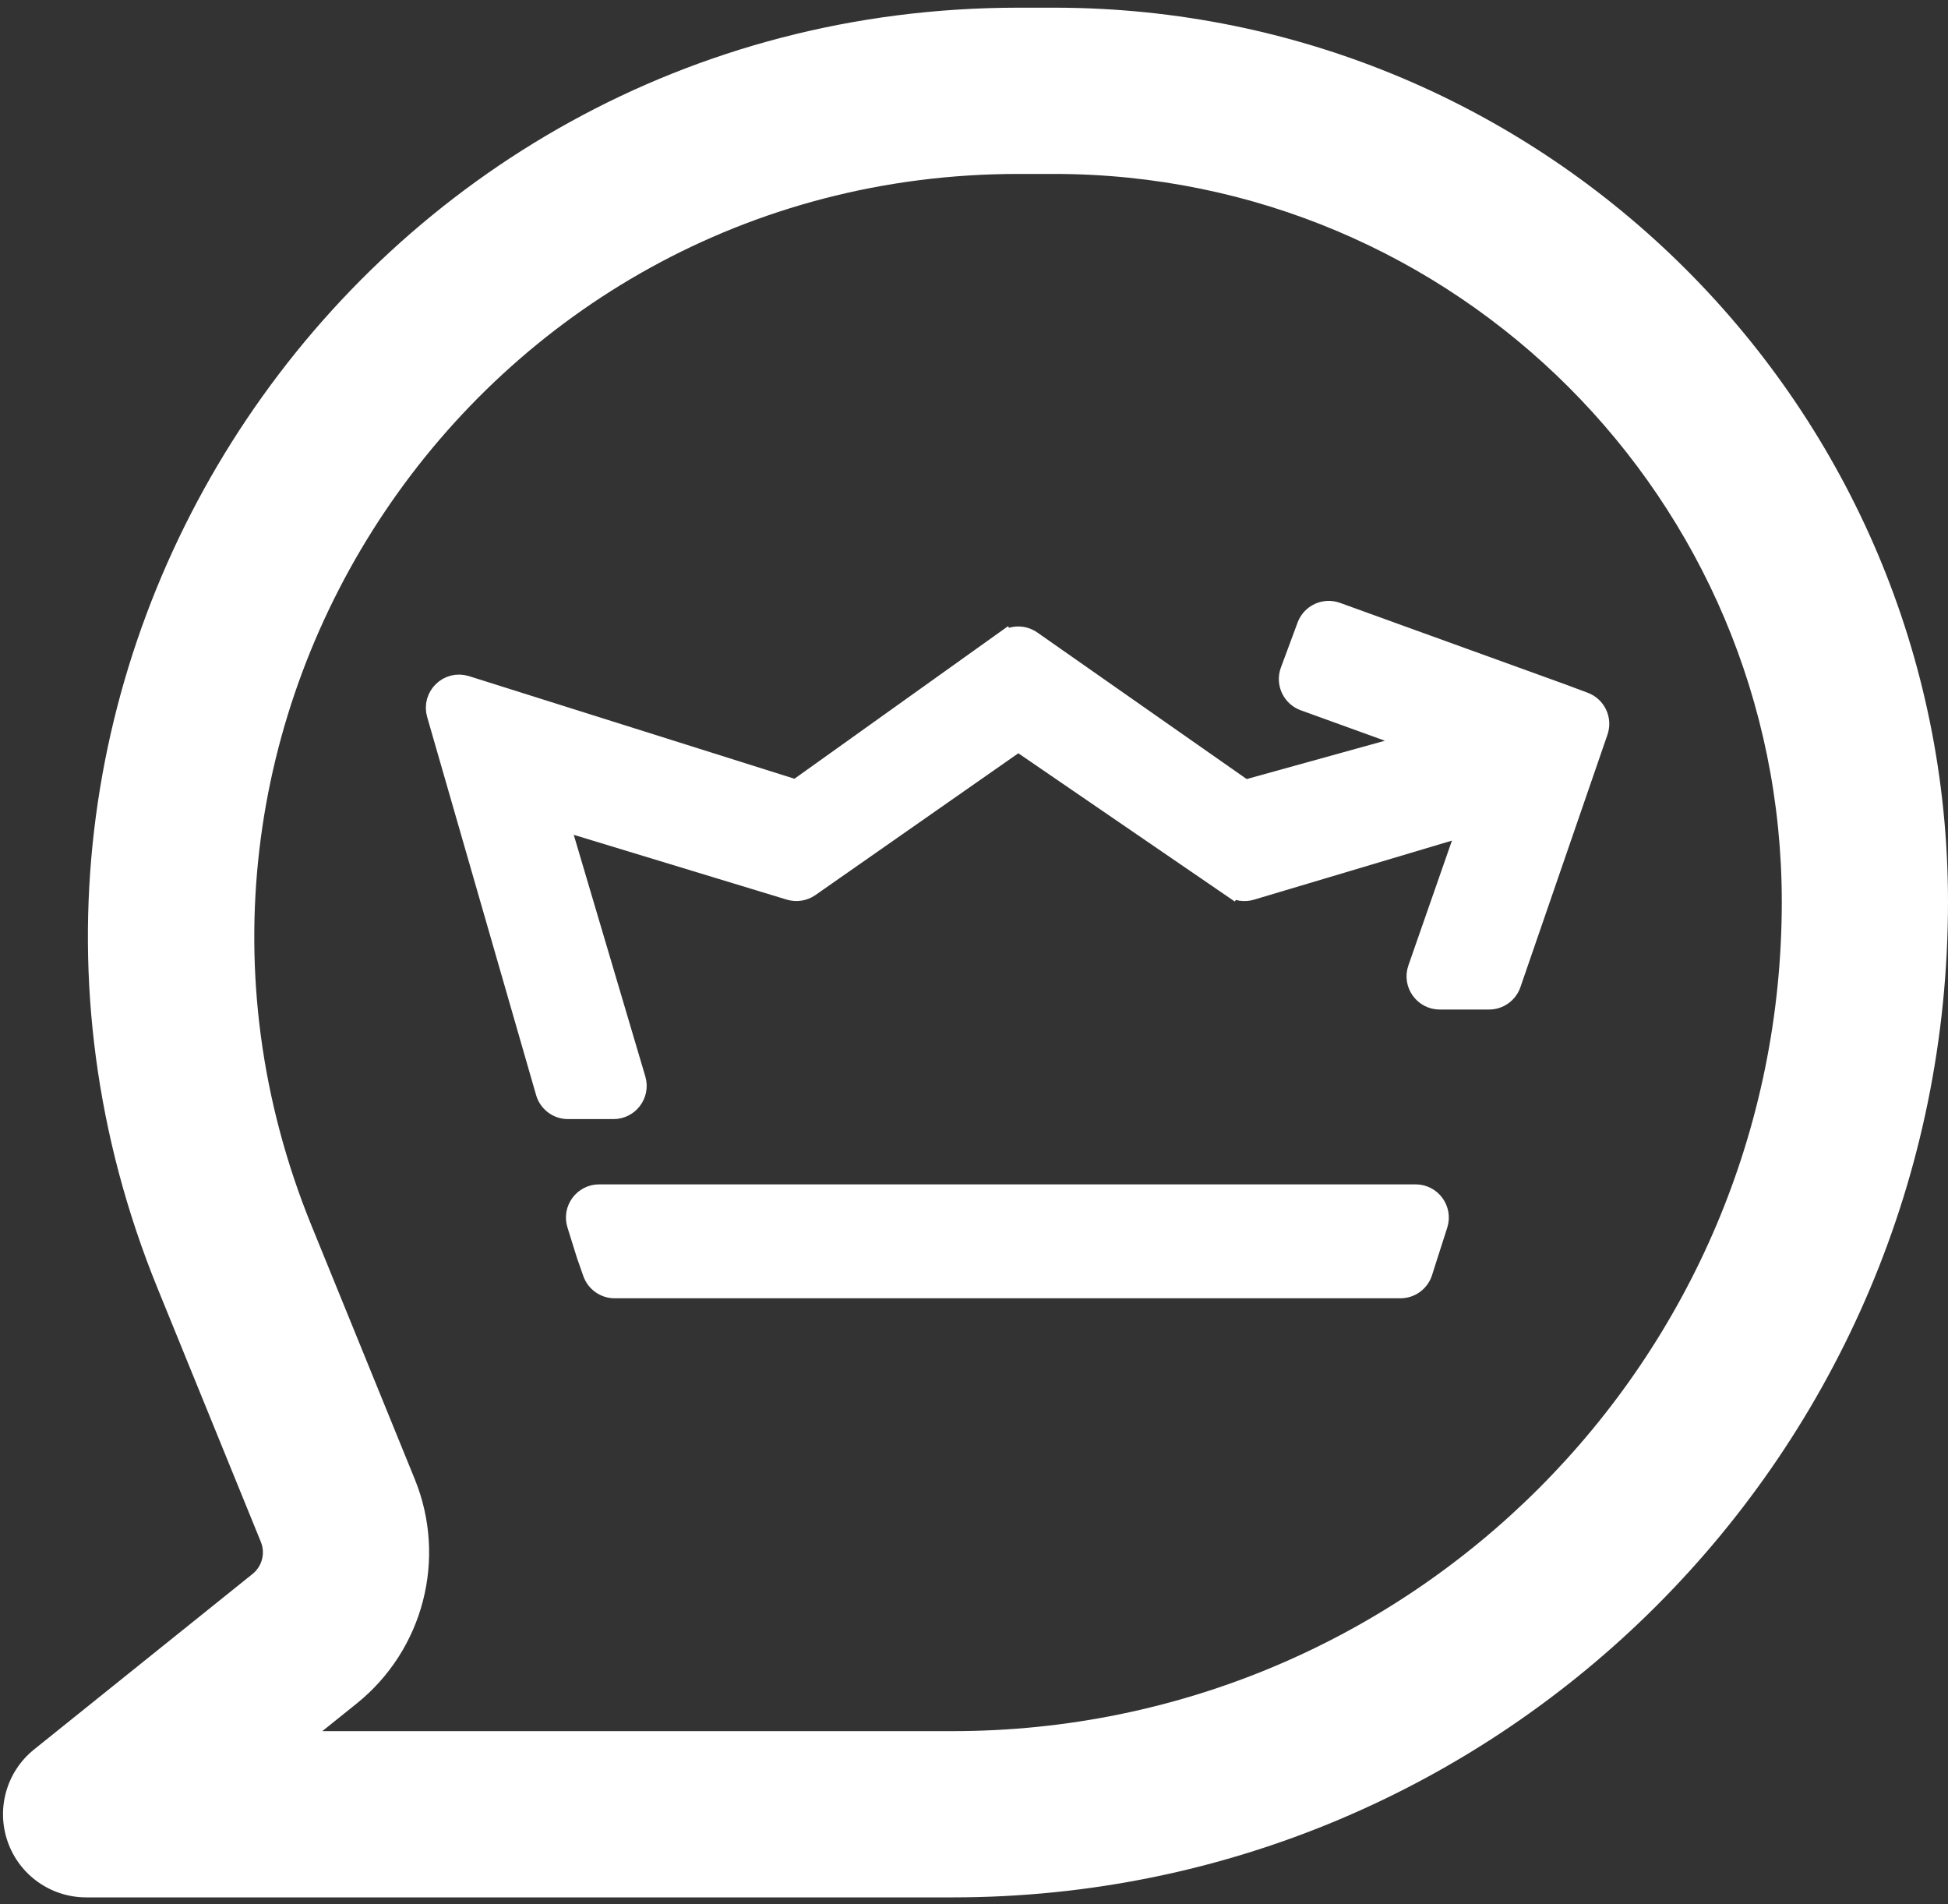 <svg width="176" height="172" viewBox="0 0 176 172" fill="none" xmlns="http://www.w3.org/2000/svg">
<rect x="0" y="0" width="176" height="172" fill="#333333" stroke="none"/>
<path fill-rule="evenodd" clip-rule="evenodd" d="M14.234 116.368C-8.271 61.131 32.367 0.694 92.013 0.694H95.231C139.839 0.694 176 36.856 176 81.462C176 131.128 135.738 171.389 86.073 171.389H7.781C4.595 171.389 1.756 169.378 0.698 166.372C-0.359 163.367 0.595 160.021 3.08 158.026L22.817 142.175C23.68 141.482 23.985 140.305 23.568 139.279L14.234 116.368ZM92.013 15.711C43.032 15.711 9.661 65.342 28.141 110.703L37.475 133.614C40.398 140.789 38.261 149.033 32.22 153.884L29.122 156.372H86.073C127.444 156.372 160.983 122.834 160.983 81.462C160.983 45.149 131.545 15.711 95.231 15.711H92.013Z" fill="white"/>
<path d="M141.181 62.796L141.172 62.792L120.729 55.397C119.696 55.023 118.556 55.552 118.174 56.582L116.667 60.642C116.28 61.683 116.817 62.84 117.861 63.218L128.413 67.037L112.449 71.461L93.146 57.951C92.452 57.465 91.527 57.469 90.837 57.962L91.406 58.759L90.837 57.962L71.953 71.447L42.078 62.03C40.557 61.551 39.113 62.958 39.555 64.492L49.397 98.641C49.644 99.498 50.427 100.087 51.319 100.087H55.427C56.764 100.087 57.724 98.801 57.345 97.519L50.351 73.912L71.372 80.305C71.959 80.484 72.596 80.382 73.099 80.031L91.999 66.827L111.303 80.045L111.868 79.22L111.303 80.045C111.801 80.386 112.426 80.484 113.005 80.311L132.77 74.414L128.192 87.532C127.738 88.832 128.703 90.191 130.08 90.191H134.532C135.385 90.191 136.145 89.65 136.423 88.843L144.288 66.036C144.641 65.01 144.113 63.89 143.096 63.511L141.181 62.796Z" fill="white" stroke="white" stroke-width="2"/>
<path d="M53.086 113.34L53.091 113.357L53.097 113.374L53.648 114.938C53.93 115.739 54.686 116.274 55.535 116.274H126.526C127.397 116.274 128.168 115.71 128.432 114.88L128.919 113.348L128.92 113.345L129.803 110.595C130.218 109.304 129.255 107.983 127.899 107.983H54.133C52.784 107.983 51.822 109.291 52.224 110.579L53.086 113.34Z" fill="white" stroke="white" stroke-width="2"/>
</svg>
